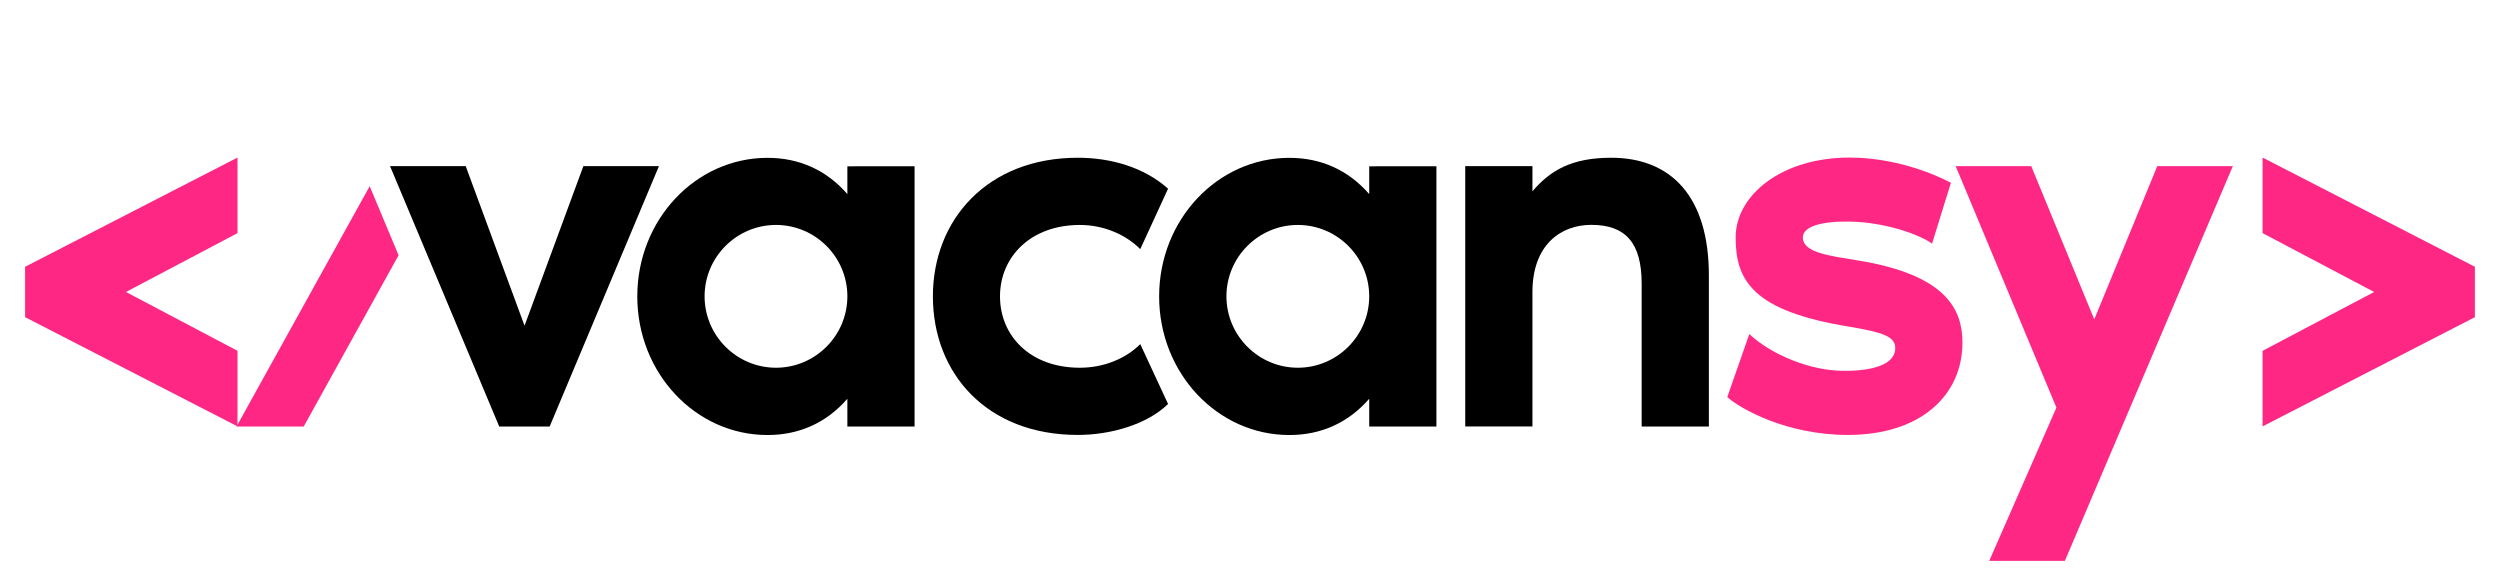 <?xml version="1.0" encoding="utf-8"?>
<!-- Generator: Adobe Illustrator 26.2.1, SVG Export Plug-In . SVG Version: 6.00 Build 0)  -->
<svg version="1.1" id="Camada_1" xmlns="http://www.w3.org/2000/svg" xmlns:xlink="http://www.w3.org/1999/xlink" x="0px" y="0px"
	 viewBox="0 0 2689.5 628.2" style="enable-background:new 0 0 2689.5 628.2;" xml:space="preserve">
<style type="text/css">
	.st0{fill:#FE2784;}
</style>
<g>
	<g>
		<path d="M419.6,178.7H501l63.3,171.7l63.3-171.7h81.3L591.3,458.9h-54.2L419.6,178.7z"/>
		<path d="M983.9,178.7v280.2h-72.3v-29.9c-22.6,26-52,39-85.9,39c-77.4,0-140.1-66.6-140.1-149.1s62.7-149.1,140.1-149.1
			c33.9,0,63.3,13,85.9,39v-29.9H983.9z M911.6,318.8c0-42.4-34.5-76.8-76.8-76.8s-76.8,34.5-76.8,76.8s34.5,76.8,76.8,76.8
			S911.6,361.1,911.6,318.8z"/>
		<path d="M1226.7,370.2l29.9,64.4c-22.6,22-61.6,33.3-97.1,33.3c-98.3,0-155.9-66.6-155.9-149.1s58.7-149.1,155.9-149.1
			c35.6,0,71.2,10.2,97.1,33.3l-29.9,65c-15.8-15.8-39.5-26-65-26c-53.1,0-85.9,34.5-85.9,76.8s32.2,76.8,85.9,76.8
			C1187.2,395.6,1210.9,386,1226.7,370.2z"/>
		<path d="M1545.3,178.7v280.2H1473v-29.9c-22.6,26-52,39-85.9,39c-77.4,0-140.1-66.6-140.1-149.1s62.7-149.1,140.1-149.1
			c33.9,0,63.3,13,85.9,39v-29.9H1545.3z M1473,318.8c0-42.4-34.5-76.8-76.8-76.8s-76.8,34.5-76.8,76.8s34.5,76.8,76.8,76.8
			S1473,361.1,1473,318.8z"/>
		<path d="M1838.4,296.2v162.7h-72.3V305.2c0-43.5-16.9-63.3-54.2-63.3c-32.8,0-63.3,21.5-63.3,72.3v144.6h-72.3V178.7h72.3v27.1
			c19.2-22.6,42.4-36.1,84.7-36.1C1797.8,169.7,1838.4,211.5,1838.4,296.2z"/>
		<path class="st0" d="M2111.2,368.5c0,57-45.2,99.4-123.1,99.4c-66.6,0-115.8-28.2-129.9-40.7l23.7-67.8
			c24.3,22.6,65.5,39,99.4,39.5c33.3,0.6,57.6-6.8,57.6-24.3c0-12.4-12.4-16.9-49.7-23.2c-104.5-16.9-122-50.3-122-96
			c0-45.2,49.1-85.9,122.6-85.9c27.7,0,68.3,6.2,109,27.1l-20.3,65.5c-14.1-10.2-51.4-23.2-88.7-23.7c-29.4-0.6-50.3,5.1-50.3,16.9
			c0,16.9,29.4,19.8,59.3,24.9C2093.7,295.6,2111.2,332.9,2111.2,368.5z"/>
		<path class="st0" d="M2402.1,178.7l-180.7,424.7H2140l72.3-164.9l-108.4-259.8h81.3l67.8,164.9l67.8-164.9H2402.1z"/>
	</g>
	<g>
		<path class="st0" d="M255.5,169.5v81.3l-120,63.3l120,63.3v81.3L27,341.2V287L255.5,169.5z"/>
	</g>
	<g>
		<g>
			<path class="st0" d="M2662.5,287v54.2l-228.4,117.5v-81.3l120-63.3l-120-63.3v-81.3L2662.5,287z"/>
		</g>
	</g>
	<g>
		<g>
			<polygon class="st0" points="254.4,458.9 326.7,458.9 428.8,274.6 397.7,200.3 			"/>
		</g>
	</g>
</g>
</svg>
